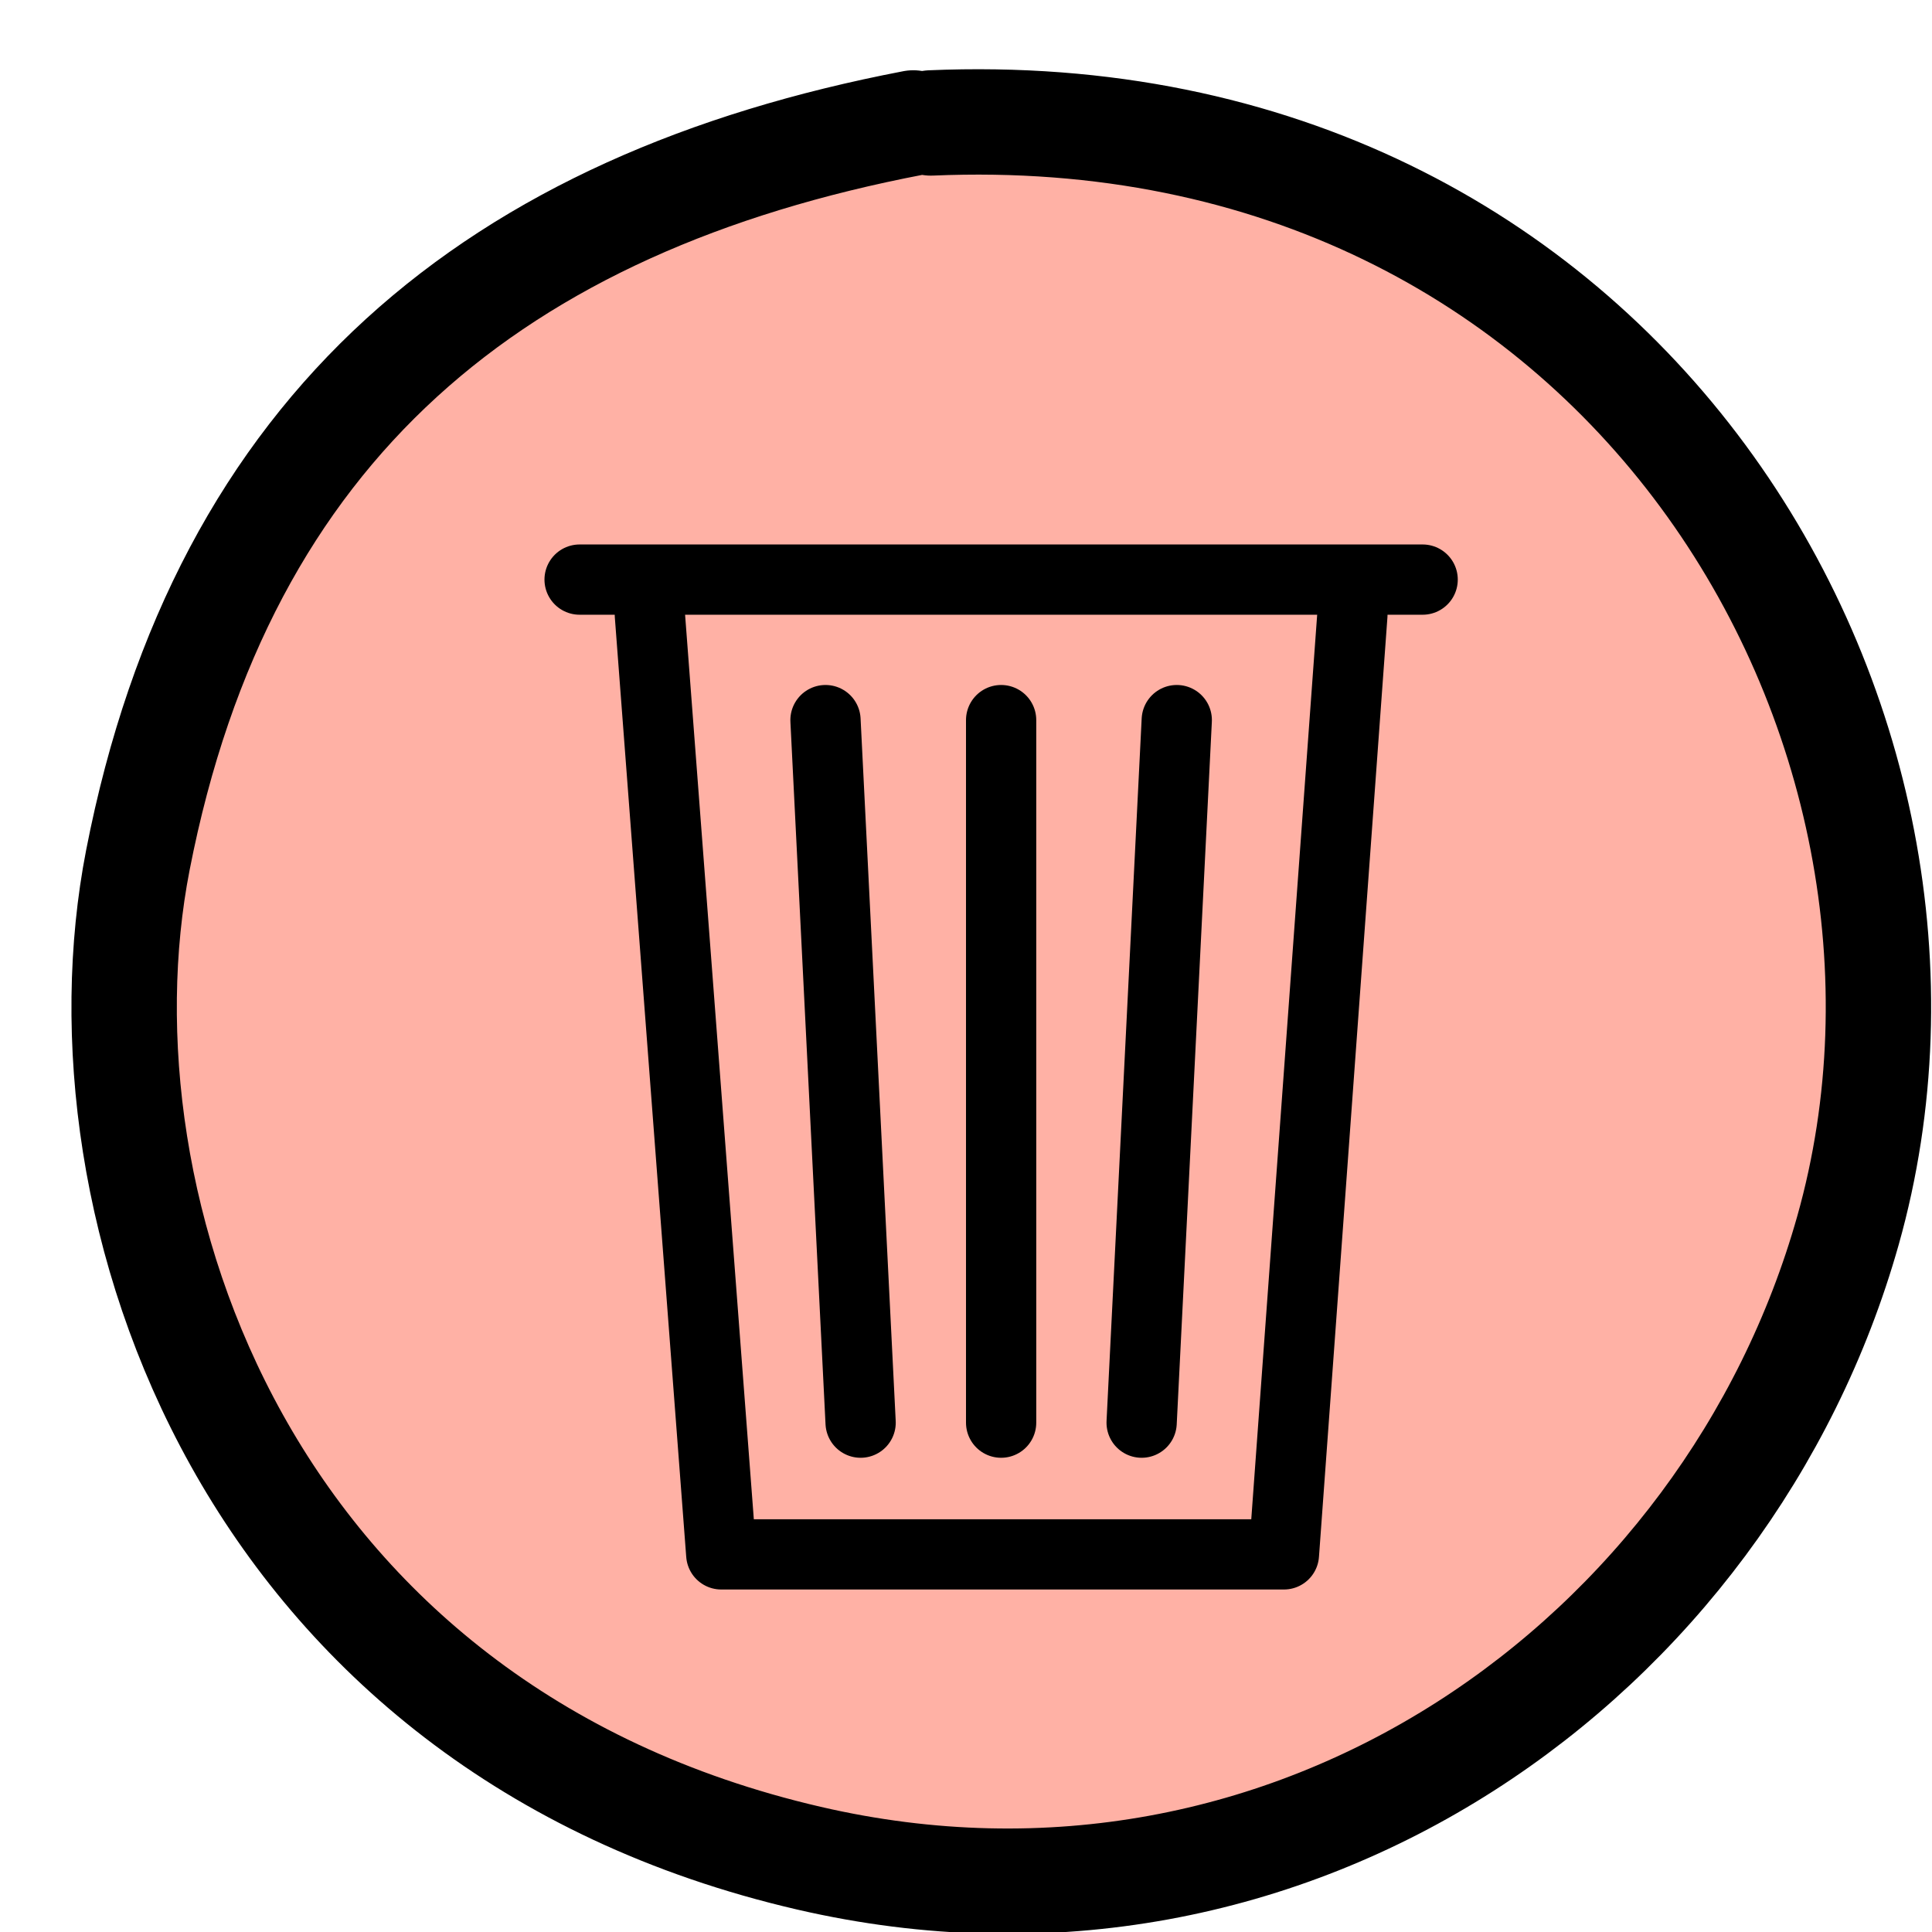 <?xml version="1.0" standalone="no"?>
<!DOCTYPE svg PUBLIC "-//W3C//DTD SVG 20010904//EN" "http://www.w3.org/TR/2001/REC-SVG-20010904/DTD/svg10.dtd">
<!-- Created using Krita: https://krita.org -->
<svg xmlns="http://www.w3.org/2000/svg" 
    xmlns:xlink="http://www.w3.org/1999/xlink"
    xmlns:krita="http://krita.org/namespaces/svg/krita"
    xmlns:sodipodi="http://sodipodi.sourceforge.net/DTD/sodipodi-0.dtd"
    width="864pt"
    height="864pt"
    viewBox="0 0 864 864">
<defs/>
<path id="shape0" transform="translate(120.205, 112.632)" fill="#ffea00" fill-rule="evenodd" stroke="#ffb1a5" stroke-width="116.849" stroke-linecap="square" stroke-linejoin="bevel" d="M23.795 415.848C-14.754 415.848 3.351 275.579 10.835 253.128C35.053 180.474 76.001 100.304 144.755 65.928C156.827 59.892 166.612 44.242 179.315 40.008C215.288 28.017 250.439 23.886 281.555 8.328C305.356 -3.573 362.254 -1.017 388.115 5.448C412.4 11.519 440.584 10.803 461.555 21.288C594.426 87.724 632.881 206.912 667.475 345.288C675.804 378.605 667.303 422.122 657.395 451.848C645.004 489.019 561.621 585.052 529.235 595.848C515.16 600.539 494.125 632.991 471.635 640.488C445.324 649.258 372.564 687.433 344.915 673.608C308.807 655.554 256.024 670.922 221.075 653.448C191.456 638.639 162.848 611.374 134.675 597.288C122.861 591.381 47.276 485.85 41.075 473.448C36.951 465.201 23.795 451.848 23.795 451.848C23.795 451.848 28.67 451.518 29.555 453.288C40.6 475.378 51.336 492.712 59.795 518.088C62.048 524.848 62.289 540.742 66.995 545.448C69.168 547.621 74.195 554.281 74.195 551.208C74.195 549.225 67.159 542.896 65.555 539.688C58.601 525.781 54.031 509.431 51.155 495.048C45.765 468.098 22.946 448.453 16.595 423.048C13.945 412.448 10.851 395.622 13.715 384.168C25.11 338.588 111.006 157.682 150.515 137.928C188.864 118.753 230.033 96.104 272.915 87.528C396.285 62.854 547.102 103.974 595.475 232.968C609.785 271.128 595.955 318.409 591.155 356.808C585.154 404.816 587.084 476.736 555.155 516.648C525.945 553.159 491.225 566.144 452.915 590.088C350.228 654.267 294.768 637.819 199.475 558.408C169.216 533.192 137.669 504.915 121.715 467.688C109.891 440.098 110.642 406.19 115.955 376.968C131.714 290.289 169.47 261.55 248.435 228.648C337.121 191.695 387.05 191.145 441.395 286.248C517.139 418.8 371.097 695.339 203.795 509.448C167.633 469.268 156.275 422.423 156.275 369.768C156.275 329.812 158.865 288.152 180.755 253.128C245.785 149.079 385.782 145.675 467.315 227.208C491.236 251.129 520.17 280.739 527.795 315.048C551.556 421.973 461.567 525.285 363.635 549.768C340.199 555.627 310.212 563.928 287.315 551.208C222.302 515.09 176.002 404.417 208.115 333.768C232.545 280.021 316.127 255.392 370.835 263.208C477.428 278.435 328.156 542.249 255.635 500.808C241.431 492.691 227.838 476.225 218.195 463.368C151.603 374.579 368.093 320.947 380.915 333.768C417.023 369.876 238.984 472.576 210.995 425.928C182.79 378.919 368.767 331.7 379.475 342.408C381.798 344.732 375.795 354.344 375.155 355.368C356.507 385.204 264.716 458.235 228.275 446.088C225.791 445.26 251.097 414.776 252.755 412.968C287.437 375.132 337.715 343.913 337.715 343.848" sodipodi:nodetypes="ccccccccccccccccccccccccccccccccccccccccccccccccccccc"/><path id="shape1" transform="matrix(15.709 0 0 15.709 290.618 274.909)" fill="none" stroke="#000000" stroke-width="2" stroke-linecap="round" stroke-linejoin="round" d="M0 0C0.671 8.833 1.342 17.666 2.033 26.75C7.156 26.75 12.328 26.75 18.051 26.75C18.686 18.03 19.343 9.015 20 0" sodipodi:nodetypes="cccc"/><path id="shape2" transform="matrix(15.709 0 0 15.709 369.164 322.036)" fill="none" stroke="#000000" stroke-width="2" stroke-linecap="round" stroke-linejoin="round" d="M0 0C0.333 6.667 0.667 13.333 1 20" sodipodi:nodetypes="cc"/><path id="shape3" transform="matrix(15.709 0 0 15.709 447.709 322.036)" fill="none" stroke="#000000" stroke-width="2" stroke-linecap="round" stroke-linejoin="round" d="M0 0C0 6.667 0 13.333 0 20" sodipodi:nodetypes="cc"/><path id="shape4" transform="matrix(15.709 0 0 15.709 510.545 322.036)" fill="none" stroke="#000000" stroke-width="2" stroke-linecap="round" stroke-linejoin="round" d="M1 0C0.667 6.667 0.333 13.333 0 20" sodipodi:nodetypes="cc"/><path id="shape5" transform="matrix(15.709 0 0 15.709 259.2 259.2)" fill="none" stroke="#000000" stroke-width="2" stroke-linecap="round" stroke-linejoin="round" d="M0 0C8 0 16 0 24 0" sodipodi:nodetypes="cc"/><path id="shape6" transform="matrix(15.709 0 0 15.709 55.514 54.525)" fill="none" stroke="#000000" stroke-width="3" stroke-linecap="round" stroke-linejoin="round" d="M22.466 0.029C10.62 2.301 2.811 8.601 0.391 21.015C-1.535 30.897 3.47 45.714 19.49 49.427C33.303 52.628 45.646 43.709 49.074 31.559C53.133 17.174 42.707 -0.822 22.966 0.029" sodipodi:nodetypes="ccccc"/>
</svg>
